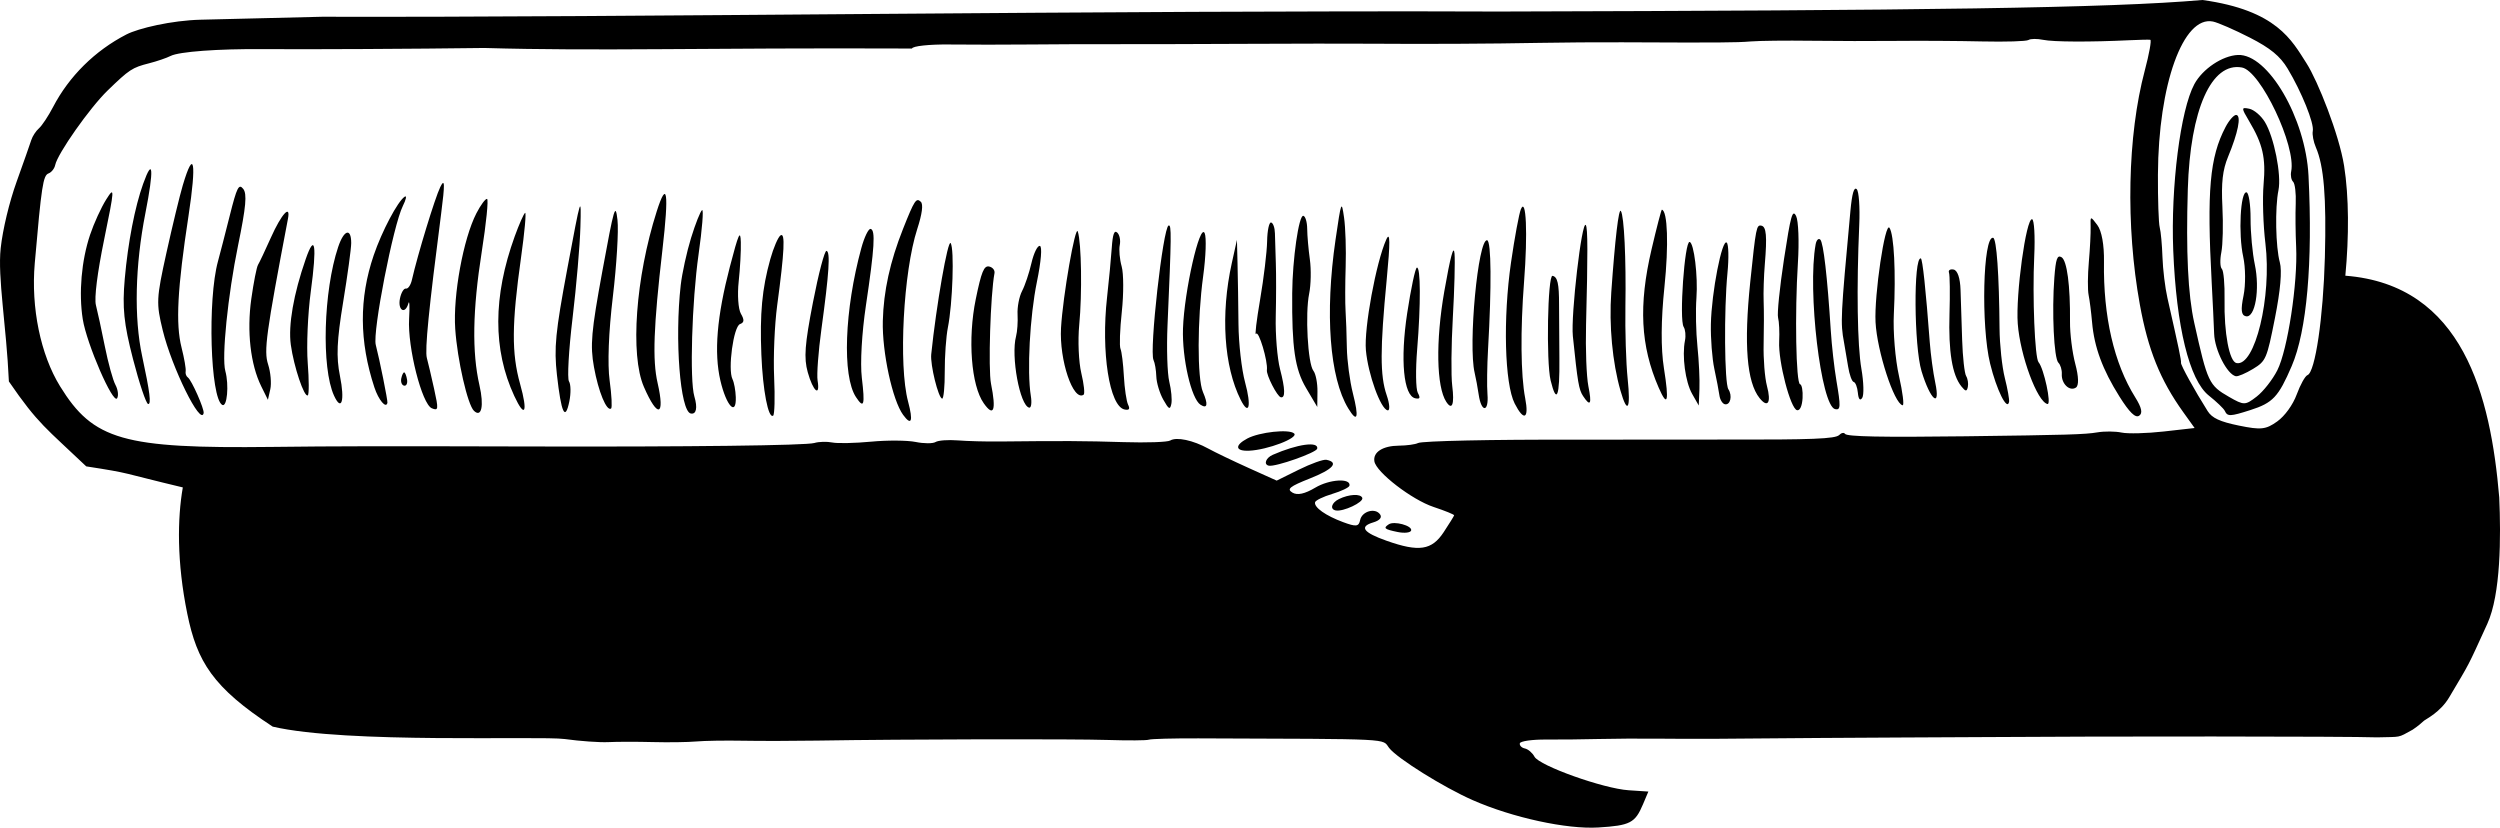<?xml version="1.0" encoding="UTF-8" standalone="no"?>
<!-- Created with Inkscape (http://www.inkscape.org/) -->

<svg
   xmlns:dc="http://purl.org/dc/elements/1.1/"
   xmlns:cc="http://creativecommons.org/ns#"
   xmlns:rdf="http://www.w3.org/1999/02/22-rdf-syntax-ns#"
   xmlns:svg="http://www.w3.org/2000/svg"
   xmlns="http://www.w3.org/2000/svg"
   xmlns:sodipodi="http://sodipodi.sourceforge.net/DTD/sodipodi-0.dtd"
   xmlns:inkscape="http://www.inkscape.org/namespaces/inkscape"
   width="576.066"
   height="190.723"
   id="svg2"
   version="1.1"
   inkscape:version="0.48.2 r9819"
   sodipodi:docname="lurkur_larettur.svg">
  <defs
     id="defs4" />
  <sodipodi:namedview
     id="base"
     pagecolor="#ffffff"
     bordercolor="#666666"
     borderopacity="1.0"
     inkscape:pageopacity="0.0"
     inkscape:pageshadow="2"
     inkscape:zoom="0.36484375"
     inkscape:cx="951.81096"
     inkscape:cy="-125.42537"
     inkscape:document-units="px"
     inkscape:current-layer="layer1"
     showgrid="false"
     showguides="true"
     inkscape:guide-bbox="true"
     fit-margin-top="0"
     fit-margin-left="0"
     fit-margin-right="0"
     fit-margin-bottom="0"
     inkscape:window-width="1022"
     inkscape:window-height="674"
     inkscape:window-x="769"
     inkscape:window-y="94"
     inkscape:window-maximized="0" />
  <g
     inkscape:label="Layer 1"
     inkscape:groupmode="layer"
     id="layer1"
     transform="translate(-561.664,-128.932)">
    <path
       style="fill:#000000"
       d="m 1069.177,128.932 c 17.142,2.37 20.578,9.306 23.964,14.579 2.601,4.05 7.521,16.429 8.664,23.628 1.126,7.095 1.147,16.319 0.287,25.322 27.146,2.109 33.482,27.7 35.462,51.089 0.401,9.034 0.367,22.311 -2.753,29.137 -4.735,10.358 -3.859,8.624 -8.787,16.941 -2.03,3.427 -5.358,5.002 -5.765,5.352 -0.904,0.778 -1.171,1.085 -2.635,2.084 -3.6,1.995 -2.52,1.609 -8.21,1.777 -6.516,-0.252 -64.438,-0.259 -89.537,-0.068 -5.623,0.043 -14.591,0.087 -19.927,0.099 -5.336,0.011 -13.96,0.061 -19.164,0.111 -22.089,0.211 -28.819,0.24 -36.528,0.16 -4.482,-0.046 -10.921,-0.012 -14.308,0.077 -3.387,0.089 -8.796,0.144 -12.02,0.123 -3.224,-0.021 -5.946,0.371 -6.049,0.871 -0.103,0.501 0.42,1.035 1.163,1.187 0.742,0.152 1.736,1.001 2.208,1.885 1.119,2.097 15.861,7.355 21.709,7.743 l 4.54,0.301 -1.252,2.961 c -1.808,4.277 -2.934,4.86 -10.261,5.314 -7.287,0.452 -19.795,-2.269 -28.961,-6.299 -6.731,-2.959 -17.437,-9.646 -19.268,-12.035 -1.688,-2.201 1.616,-2.035 -43.938,-2.2 -5.766,-0.021 -10.903,0.116 -11.416,0.304 -0.513,0.188 -4.756,0.218 -9.429,0.067 -8.145,-0.263 -46.571,-0.19 -67.073,0.146 -5.352,0.088 -13.032,0.1 -17.067,0.026 -4.035,-0.073 -8.874,0.005 -10.755,0.175 -1.88,0.17 -6.389,0.232 -10.02,0.138 -3.63,-0.094 -8.225,-0.089 -10.211,0.011 -1.986,0.1 -6.514,-0.221 -10.062,-0.712 -5.866,-0.768 -50.269,1.12 -67.274,-2.857 -13.837,-9.038 -17.438,-15.007 -19.686,-26.015 -2.439,-11.946 -2.278,-21.981 -1.03,-29.107 -14.595,-3.482 -11.452,-3.181 -22.256,-4.85 -9.229,-8.796 -11.052,-9.687 -17.822,-19.566 -0.578,-12.862 -2.624,-23.983 -1.888,-30.711 0.474,-4.333 1.975,-10.593 3.673,-15.324 1.579,-4.4 3.099,-8.718 3.377,-9.597 0.278,-0.879 1.075,-2.093 1.77,-2.699 0.695,-0.606 2.158,-2.817 3.251,-4.913 3.696,-7.089 9.651,-12.979 16.901,-16.717 2.761,-1.424 10.433,-3.233 17.098,-3.395 l 27.988,-0.681 c 70.738,0.188 181.83,-1.539 271.062,-1.202 97.619,-0.252 140.727,-0.78 162.234,-2.662 z m -499.503,60.677 c -0.889,10.223 1.338,21.045 5.83,28.332 7.655,12.418 14.524,14.383 48.839,13.973 14.836,-0.177 24.637,-0.194 59.23,-0.101 36.75,0.099 63.833,-0.232 65.741,-0.803 1.039,-0.311 2.887,-0.364 4.108,-0.118 1.22,0.25 5.264,0.161 8.985,-0.19 3.721,-0.35 8.332,-0.319 10.245,0.069 1.913,0.393 3.979,0.395 4.591,0.014 0.612,-0.381 2.92,-0.55 5.13,-0.375 2.21,0.175 6.551,0.289 9.646,0.255 14.482,-0.162 19.598,-0.136 28.554,0.145 5.3,0.166 10.135,-0.002 10.744,-0.373 1.445,-0.88 5.248,-0.072 8.783,1.867 1.55,0.85 5.727,2.857 9.283,4.46 l 6.465,2.914 5.107,-2.527 c 2.809,-1.39 5.67,-2.411 6.358,-2.27 2.929,0.601 1.528,2.185 -3.804,4.297 -4.683,1.855 -5.407,2.44 -4.035,3.263 1.126,0.675 2.842,0.304 5.255,-1.135 3.291,-1.962 8.256,-2.254 7.889,-0.464 -0.086,0.416 -1.869,1.271 -3.963,1.899 -2.094,0.628 -3.881,1.498 -3.97,1.933 -0.242,1.178 2.452,3.082 6.463,4.569 3.014,1.117 3.614,1.045 3.926,-0.474 0.423,-2.061 3.537,-2.914 4.624,-1.266 0.457,0.693 -0.141,1.369 -1.59,1.8 -3.315,0.985 -2.336,2.331 3.091,4.245 7.433,2.622 10.379,2.179 13.121,-1.978 1.291,-1.958 2.379,-3.71 2.416,-3.893 0.037,-0.184 -2.092,-1.05 -4.733,-1.927 -5.01,-1.662 -13.228,-7.995 -13.645,-10.515 -0.351,-2.121 1.942,-3.583 5.666,-3.613 1.789,-0.015 3.765,-0.287 4.392,-0.605 0.945,-0.48 17.284,-0.829 35.887,-0.767 2.244,0.008 8.907,-0.002 14.807,-0.02 5.899,-0.019 14.858,-0.024 19.909,-0.012 20.175,0.049 25.586,-0.166 26.447,-1.052 0.495,-0.509 1.098,-0.625 1.34,-0.259 0.422,0.639 8.488,0.801 27.749,0.556 23.389,-0.297 27.593,-0.422 30.366,-0.899 1.639,-0.282 4.161,-0.263 5.606,0.041 1.444,0.307 5.824,0.194 9.732,-0.247 l 7.104,-0.8 -2.619,-3.653 c -5.314,-7.411 -8.111,-14.351 -10.007,-24.825 -3.283,-18.137 -2.846,-38.907 1.135,-53.868 1.027,-3.86 1.601,-7.062 1.275,-7.115 -0.326,-0.053 -2.448,-0.009 -4.716,0.1 -9.206,0.44 -17.584,0.403 -19.973,-0.087 -1.392,-0.286 -2.912,-0.269 -3.377,0.038 -0.465,0.307 -5.281,0.455 -10.701,0.33 -5.421,-0.125 -14.23,-0.181 -19.576,-0.123 -5.346,0.057 -14.301,0.043 -19.9,-0.032 -5.599,-0.075 -11.815,-0.004 -13.814,0.157 -3.452,0.278 -7.031,0.302 -29.645,0.197 -5.329,-0.025 -13.84,0.034 -18.913,0.131 -11.265,0.215 -26.573,0.293 -38.833,0.196 -5.045,-0.04 -18.37,-0.026 -29.611,0.031 -11.241,0.057 -24.57,0.09 -29.62,0.075 -5.05,-0.016 -13.785,0.017 -19.411,0.072 -5.626,0.056 -14.01,0.057 -18.631,0.002 -4.621,-0.054 -8.497,0.364 -8.613,0.93 -48.859,-0.206 -71.972,0.644 -98.556,-0.127 -15.95,0.216 -40.596,0.343 -51.027,0.264 -10.372,-0.079 -19.291,0.581 -21.25,1.572 -0.94,0.475 -3.163,1.235 -4.94,1.688 -3.929,1.002 -4.549,1.408 -9.576,6.276 -4.105,3.976 -11.542,14.543 -12.08,17.166 -0.168,0.819 -0.858,1.692 -1.532,1.939 -1.258,0.461 -1.628,2.871 -3.179,20.715 z m 12.746,-6.571 c 0.879,-2.627 2.548,-6.285 3.71,-8.129 1.99,-3.158 1.963,-2.624 -0.463,9.193 -1.572,7.658 -2.313,13.555 -1.902,15.136 0.37,1.424 1.296,5.704 2.058,9.509 0.762,3.806 1.86,7.795 2.44,8.864 0.58,1.069 0.759,2.457 0.396,3.083 -0.902,1.56 -7.031,-12.535 -7.927,-18.228 -0.948,-6.029 -0.301,-13.487 1.687,-19.428 z m 12.241,-11.779 c 2.274,-6.351 2.499,-3.332 0.506,6.791 -2.378,12.078 -2.649,24.102 -0.743,32.973 1.787,8.32 2.139,11.158 1.363,10.999 -0.463,-0.095 -2.027,-4.757 -3.475,-10.359 -2.117,-8.191 -2.489,-11.816 -1.898,-18.51 0.735,-8.327 2.326,-16.532 4.246,-21.895 z m 9.129,0.343 c 2.581,-8.695 3.205,-5.337 1.312,7.064 -2.567,16.816 -2.993,24.86 -1.607,30.343 0.629,2.488 1.056,4.948 0.949,5.468 -0.107,0.52 0.122,1.163 0.509,1.43 0.86,0.593 3.825,7.297 3.635,8.22 -0.633,3.085 -7.318,-10.448 -9.426,-19.083 -1.528,-6.26 -1.478,-7.313 0.859,-17.882 1.366,-6.177 3.061,-13.179 3.768,-15.56 z m 10.824,6.983 c 1.64,-6.53 2.079,-7.398 3.095,-6.131 0.914,1.14 0.643,4.111 -1.19,13.041 -2.354,11.467 -3.802,25.748 -2.933,28.924 0.887,3.241 0.409,8.464 -0.715,7.814 -2.745,-1.587 -3.411,-24.269 -0.973,-33.117 0.443,-1.608 1.666,-6.347 2.717,-10.531 z m 6.501,11.376 c 0.312,-0.497 1.658,-3.343 2.99,-6.324 2.395,-5.359 4.57,-7.755 3.915,-4.313 -5.065,26.597 -5.59,30.448 -4.58,33.574 0.583,1.804 0.812,4.378 0.509,5.719 l -0.551,2.439 -1.543,-3.124 c -2.473,-5.008 -3.342,-12.648 -2.287,-20.121 0.539,-3.82 1.235,-7.352 1.548,-7.849 z m 10.989,-1.317 c 2.159,-6.203 2.619,-3.28 1.174,7.463 -0.693,5.15 -1.01,12.559 -0.705,16.465 0.305,3.906 0.312,7.262 0.015,7.458 -0.82,0.54 -3.22,-6.609 -3.915,-11.659 -0.618,-4.489 0.636,-11.695 3.432,-19.727 z m 7.484,-2.802 c 1.327,-3.97 3,-4.479 3.003,-0.915 10e-4,1.264 -0.838,7.408 -1.864,13.654 -1.452,8.838 -1.614,12.602 -0.729,16.974 1.158,5.724 0.37,8.334 -1.368,4.532 -2.931,-6.409 -2.436,-24.093 0.958,-34.245 z m 8.178,1.934 c 1.893,-5.559 5.541,-12.463 7.146,-13.521 0.529,-0.349 0.337,0.615 -0.425,2.142 -2.216,4.435 -7.012,29.036 -6.238,31.995 0.857,3.277 2.786,12.857 2.687,13.342 -0.297,1.448 -2.043,-0.614 -3.01,-3.555 -3.486,-10.608 -3.538,-20.48 -0.159,-30.403 z m 7.44,7.652 c 0.482,0.099 1.1,-0.808 1.374,-2.015 1.314,-5.794 5.315,-18.893 6.528,-21.374 1.061,-2.169 1.105,-0.81 0.201,6.166 -2.846,21.963 -3.78,31.4 -3.287,33.213 0.292,1.073 1.044,4.274 1.671,7.114 1.048,4.746 1.005,5.107 -0.53,4.474 -2.274,-0.938 -5.607,-14.06 -5.232,-20.598 0.165,-2.881 0.087,-4.479 -0.173,-3.55 -0.741,2.638 -2.494,1.583 -1.931,-1.162 0.276,-1.347 0.897,-2.368 1.379,-2.269 z m -0.393,19.315 c 0.212,0.043 0.503,0.792 0.647,1.664 0.144,0.872 -0.165,1.497 -0.687,1.39 -0.522,-0.107 -0.813,-0.856 -0.647,-1.664 0.166,-0.808 0.475,-1.434 0.687,-1.39 z m 16.62,-36.657 c 0.98,-1.904 2.086,-3.4 2.457,-3.324 0.371,0.076 -0.183,5.59 -1.231,12.253 -2.096,13.321 -2.26,23.08 -0.517,30.694 1.084,4.738 0.484,7.538 -1.262,5.891 -1.468,-1.384 -3.835,-11.733 -4.322,-18.892 -0.526,-7.736 1.861,-20.766 4.876,-26.622 z m 8.832,5.319 c 1.005,-2.778 2.081,-5.219 2.392,-5.424 0.311,-0.205 -0.111,4.447 -0.939,10.338 -2.145,15.277 -2.193,22 -0.207,29.097 1.837,6.564 1.111,8.051 -1.345,2.755 -4.946,-10.666 -4.913,-22.911 0.098,-36.766 z m 15.14,-2.185 c -0.113,4.188 -0.927,13.642 -1.81,21.009 -0.883,7.367 -1.253,13.929 -0.822,14.583 0.431,0.653 0.467,2.731 0.08,4.616 -0.958,4.666 -1.865,2.729 -2.855,-6.099 -0.701,-6.244 -0.35,-9.832 2.395,-24.519 3.161,-16.911 3.213,-17.075 3.012,-9.59 z m 8.543,-1.599 c 0.283,2.425 -0.196,10.366 -1.065,17.646 -0.978,8.187 -1.261,15.571 -0.742,19.355 0.461,3.365 0.61,6.27 0.33,6.454 -1.033,0.681 -2.923,-3.904 -3.944,-9.57 -0.902,-5.002 -0.628,-8.136 1.928,-22.063 2.74,-14.934 3.02,-15.88 3.494,-11.823 z m 9.026,-1.941 c 2.409,-7.553 2.868,-4.498 1.328,8.837 -2.044,17.694 -2.323,25.367 -1.112,30.655 1.768,7.723 0.024,8.221 -3.157,0.902 -3.2,-7.362 -1.899,-25.218 2.942,-40.393 z m 7.935,6.051 c 1.004,-3.257 2.143,-6.131 2.531,-6.387 0.389,-0.256 0.024,4.34 -0.81,10.214 -1.541,10.852 -2.078,28.989 -0.969,32.72 0.783,2.635 0.453,4.195 -0.833,3.931 -2.434,-0.5 -3.727,-17.047 -2.31,-29.568 0.311,-2.744 1.386,-7.653 2.389,-10.91 z m 8.952,6.603 c 1.98,-7.596 2.419,-8.577 2.507,-5.61 0.059,1.977 -0.163,6.066 -0.493,9.086 -0.33,3.02 -0.101,6.352 0.509,7.404 0.832,1.435 0.78,2.033 -0.206,2.394 -1.497,0.548 -2.847,10.456 -1.73,12.693 0.369,0.739 0.711,2.603 0.76,4.142 0.144,4.519 -2.192,2.005 -3.546,-3.815 -1.504,-6.469 -0.812,-14.748 2.198,-26.295 z m 9.293,-1.665 c 0.742,-2.655 1.808,-5.133 2.368,-5.507 1.114,-0.744 0.901,3.688 -0.778,16.148 -0.596,4.428 -0.912,11.863 -0.701,16.523 0.211,4.66 0.109,8.653 -0.227,8.875 -1.12,0.739 -2.387,-5.825 -2.715,-14.073 -0.376,-9.452 0.161,-15.202 2.052,-21.965 z m 12.955,-1.935 c 0.923,0.189 0.606,5.068 -1.172,18.05 -0.705,5.143 -1.101,10.459 -0.881,11.814 0.64,3.947 -1.041,2.532 -2.273,-1.913 -0.911,-3.287 -0.682,-6.346 1.205,-16.086 1.282,-6.615 2.686,-11.954 3.122,-11.865 z m 8.029,-0.649 c 0.69,-2.525 1.651,-4.51 2.136,-4.411 1.155,0.237 0.901,4.382 -1.08,17.643 -0.949,6.353 -1.342,13.294 -0.944,16.65 0.758,6.376 0.493,7.255 -1.347,4.465 -3.209,-4.867 -2.662,-20.085 1.234,-34.348 z m 9.606,-4.409 c 2.638,-6.64 3.038,-7.251 4.093,-6.257 0.605,0.57 0.317,2.785 -0.816,6.278 -3.203,9.877 -4.345,31.375 -2.113,39.757 1.216,4.567 0.791,5.705 -1.145,3.064 -2.454,-3.346 -4.853,-14.443 -4.676,-21.629 0.169,-6.861 1.667,-13.684 4.658,-21.213 z m 10.977,3.274 c 0.874,1.355 0.458,13.943 -0.644,19.461 -0.41,2.054 -0.733,6.607 -0.719,10.12 0.014,3.512 -0.258,6.327 -0.606,6.256 -0.886,-0.182 -2.758,-7.798 -2.51,-10.213 1.15,-11.179 3.845,-26.604 4.478,-25.623 z m 8.859,5.391 c 0.808,0.166 1.366,0.855 1.239,1.53 -0.934,4.985 -1.472,22.129 -0.8,25.482 1.235,6.161 0.632,7.774 -1.679,4.495 -2.896,-4.107 -3.715,-14.827 -1.834,-23.993 1.292,-6.295 1.89,-7.757 3.074,-7.514 z m 7.598,5.643 c 0.666,-1.267 1.639,-4.168 2.163,-6.447 0.524,-2.279 1.393,-4.053 1.932,-3.942 0.574,0.118 0.293,3.548 -0.679,8.283 -1.634,7.961 -2.31,20.667 -1.398,26.286 0.256,1.58 0.087,2.795 -0.377,2.7 -2.148,-0.441 -4.254,-11.871 -3.03,-16.445 0.285,-1.064 0.442,-3.329 0.348,-5.033 -0.093,-1.704 0.375,-4.134 1.041,-5.401 z m 12.84,-13.698 c 0.841,2.567 1.021,14.335 0.329,21.505 -0.345,3.579 -0.131,8.579 0.477,11.111 0.607,2.532 0.847,4.774 0.532,4.982 -2.413,1.591 -5.636,-7.961 -5.204,-15.423 0.425,-7.329 3.31,-23.875 3.866,-22.176 z m 9.099,0.251 c 0.534,0.503 0.791,1.793 0.57,2.865 -0.22,1.072 -0.023,3.288 0.438,4.924 0.461,1.635 0.476,6.324 0.034,10.42 -0.443,4.095 -0.579,7.952 -0.304,8.57 0.276,0.618 0.626,3.446 0.779,6.285 0.153,2.839 0.591,5.8 0.974,6.58 0.489,0.996 0.247,1.327 -0.813,1.109 -3.489,-0.716 -5.448,-13.255 -4.037,-25.839 0.431,-3.842 0.919,-8.975 1.085,-11.407 0.216,-3.165 0.578,-4.162 1.273,-3.507 z m 11.824,-1.645 c 0.688,-0.252 0.66,2.309 -0.25,22.992 -0.233,5.286 -0.05,11.135 0.406,12.998 0.456,1.863 0.671,4.159 0.477,5.103 -0.297,1.447 -0.59,1.292 -1.868,-0.981 -0.834,-1.484 -1.553,-3.883 -1.598,-5.333 -0.045,-1.45 -0.334,-3.147 -0.642,-3.772 -1.014,-2.059 2.177,-30.531 3.475,-31.007 z m 8.308,1.759 c 0.43,0.94 0.276,5.395 -0.342,9.902 -1.365,9.96 -1.394,23.613 -0.055,26.705 1.241,2.867 1.035,3.957 -0.556,2.939 -2.125,-1.359 -4.27,-10.695 -4.04,-17.582 0.287,-8.581 3.882,-24.394 4.993,-21.965 z m 7.578,7.19 c 0.077,3.104 0.174,9.298 0.214,13.765 0.04,4.467 0.725,10.51 1.523,13.43 1.502,5.502 0.909,7.848 -1.015,4.015 -3.873,-7.716 -4.653,-19.699 -2.049,-31.482 l 1.187,-5.371 0.141,5.644 z m 7.729,-9.643 c 0.459,0.094 0.856,1.209 0.883,2.478 0.026,1.269 0.122,4.389 0.211,6.934 0.09,2.545 0.081,8.056 -0.02,12.246 -0.101,4.19 0.347,9.658 0.995,12.15 1.187,4.563 1.246,6.685 0.179,6.466 -0.843,-0.173 -3.373,-5.111 -3.215,-6.275 0.272,-1.997 -1.921,-9.313 -2.497,-8.332 -0.327,0.556 0.096,-3.013 0.938,-7.933 0.843,-4.92 1.568,-10.961 1.612,-13.426 0.044,-2.464 0.455,-4.404 0.914,-4.309 z m -5.481,49.776 c 2.8,-1.489 9.661,-2.228 10.791,-1.162 1.087,1.025 -6.133,3.79 -10.379,3.975 -3.197,0.139 -3.397,-1.225 -0.412,-2.813 z m 12.908,-51.315 c 0.477,0.098 0.879,1.444 0.891,2.99 0.013,1.547 0.289,4.72 0.614,7.051 0.325,2.331 0.253,5.884 -0.16,7.894 -0.947,4.614 -0.312,16.14 0.979,17.776 0.537,0.68 0.956,2.833 0.933,4.785 l -0.042,3.55 -2.587,-4.381 c -2.568,-4.349 -3.286,-9.253 -3.191,-21.816 0.059,-7.846 1.526,-18.062 2.563,-17.849 z m -7.043,55.071 c 5.681,-2.485 10.603,-3.166 10.244,-1.417 -0.189,0.921 -9.61,4.24 -11.143,3.925 -1.266,-0.26 -0.713,-1.803 0.899,-2.508 z M 871.371,179.058 c 0.33,2.314 0.497,7.401 0.37,11.305 -0.127,3.904 -0.137,8.496 -0.023,10.204 0.114,1.708 0.248,5.53 0.297,8.494 0.05,2.964 0.675,7.686 1.39,10.494 1.445,5.672 1.052,6.958 -1.064,3.487 -4.295,-7.043 -5.415,-21.889 -2.933,-38.876 1.31,-8.968 1.383,-9.159 1.962,-5.108 z m 9.731,5.06 c 0.901,-2.011 0.928,0.594 0.098,9.208 -1.548,16.043 -1.552,22.167 -0.017,26.638 0.708,2.062 0.806,3.639 0.22,3.519 -1.622,-0.333 -4.499,-8.304 -4.999,-13.85 -0.456,-5.057 2.343,-20.257 4.698,-25.514 z m -10.902,59.807 c 2.316,-1.136 5.006,-1.271 5.373,-0.268 0.363,0.991 -4.414,3.244 -6.131,2.892 -1.394,-0.286 -0.963,-1.78 0.758,-2.623 z m 17.937,-53.322 c 0.89,-0.324 0.926,8.555 0.078,18.847 -0.382,4.629 -0.318,9.121 0.142,9.982 0.64,1.2 0.508,1.499 -0.565,1.279 -2.719,-0.558 -3.512,-8.859 -1.874,-19.625 0.857,-5.633 1.856,-10.351 2.219,-10.483 z m -6.455,59.139 c 1.236,-0.815 5.381,0.309 5.157,1.399 -0.111,0.539 -1.524,0.708 -3.14,0.376 -3.043,-0.625 -3.351,-0.896 -2.018,-1.775 z m 15.14,-62.397 c 0.153,1.716 -0.02,8.341 -0.385,14.723 -0.365,6.382 -0.429,13.471 -0.141,15.754 0.539,4.276 -0.01,5.77 -1.364,3.716 -2.283,-3.462 -2.473,-14.003 -0.46,-25.488 1.41,-8.05 2.161,-10.829 2.351,-8.705 z m 7.522,-3.05 c 0.952,0.195 1.039,10.674 0.208,25.054 -0.225,3.884 -0.285,8.58 -0.135,10.436 0.339,4.186 -1.411,4.269 -2.02,0.096 -0.232,-1.592 -0.653,-3.86 -0.934,-5.041 -1.527,-6.416 0.788,-30.974 2.88,-30.545 z m 7.774,-7.167 c 1.221,-2.902 1.594,5.581 0.733,16.69 -0.871,11.24 -0.772,21.552 0.259,26.886 0.922,4.77 -0.295,5.38 -2.421,1.213 -2.319,-4.545 -2.713,-19.637 -0.849,-32.497 0.836,-5.771 1.862,-11.302 2.279,-12.293 z m 7.291,15.363 c 1.154,0.237 1.51,1.805 1.502,6.621 -0.004,2.423 0.031,8.009 0.077,12.413 0.093,8.884 -0.634,10.713 -2.018,5.076 -1.053,-4.291 -0.688,-24.341 0.438,-24.11 z m 7.665,-11.698 c 0.464,0.64 0.48,6.664 0.058,22.981 -0.144,5.585 0.096,11.951 0.535,14.146 0.832,4.165 0.47,4.833 -1.224,2.263 -0.97,-1.471 -1.243,-3.071 -2.351,-13.795 -0.496,-4.802 2.073,-26.85 2.983,-25.596 z m 8.08,-3.244 c 0.752,1.14 1.223,11.04 1.046,21.961 -0.091,5.596 0.143,13.109 0.518,16.695 0.74,7.064 -0.048,8.357 -1.659,2.722 -1.853,-6.481 -2.651,-15.021 -2.115,-22.638 0.863,-12.27 1.714,-19.492 2.21,-18.741 z m 9.447,-0.303 c 1.326,0.262 1.592,8.226 0.596,17.771 -0.804,7.705 -0.846,14.198 -0.121,18.763 1.233,7.763 0.844,9.192 -1.215,4.461 -4.176,-9.594 -4.655,-18.989 -1.627,-31.892 1.181,-5.031 2.245,-9.127 2.366,-9.103 z m 6.397,7.437 c 1.005,0.206 1.941,7.896 1.57,12.887 -0.214,2.871 -0.11,7.906 0.231,11.189 0.341,3.283 0.548,7.689 0.461,9.793 l -0.158,3.824 -1.528,-2.692 c -1.568,-2.763 -2.365,-8.732 -1.643,-12.302 0.224,-1.105 0.085,-2.512 -0.308,-3.126 -1.056,-1.65 0.22,-19.81 1.375,-19.573 z m 8.557,0.163 c 0.424,0.4 0.498,3.543 0.163,6.985 -0.827,8.513 -0.697,25.413 0.206,26.79 0.98,1.495 0.467,3.72 -0.799,3.46 -0.556,-0.114 -1.123,-1.035 -1.262,-2.046 -0.138,-1.011 -0.665,-3.761 -1.171,-6.11 -0.506,-2.35 -0.864,-6.987 -0.797,-10.304 0.148,-7.297 2.582,-19.79 3.658,-18.775 z m 7.981,-3.914 c 1.135,0.233 1.329,2.4 0.791,8.839 -0.231,2.76 -0.354,6.639 -0.274,8.621 0.08,1.982 0.078,6.401 -0.004,9.822 -0.082,3.421 0.264,7.769 0.769,9.664 1.023,3.84 0.207,5.171 -1.706,2.784 -2.948,-3.679 -3.643,-12.347 -2.145,-26.772 1.307,-12.59 1.427,-13.193 2.569,-12.959 z m 7.997,-2.224 c 0.537,1.072 0.723,5.934 0.415,10.804 -0.736,11.609 -0.446,27.764 0.5,27.958 0.411,0.084 0.67,1.516 0.576,3.181 -0.104,1.823 -0.607,2.938 -1.267,2.802 -1.521,-0.312 -4.358,-11.222 -4.126,-15.866 0.105,-2.105 -0.008,-4.558 -0.252,-5.45 -0.244,-0.892 0.372,-6.968 1.367,-13.501 1.534,-10.067 1.959,-11.581 2.786,-9.929 z m 5.569,5.435 c 0.724,0.683 1.629,8.523 2.424,20.998 0.217,3.413 0.801,8.595 1.297,11.515 1.017,5.992 0.981,6.817 -0.288,6.557 -3.271,-0.671 -6.434,-27.385 -4.499,-37.99 0.179,-0.979 0.659,-1.465 1.067,-1.081 z m 8.398,-11.616 c 0.5,0.471 0.763,4.156 0.585,8.188 -0.643,14.539 -0.444,27.825 0.498,33.231 0.528,3.031 0.61,6.034 0.18,6.673 -0.497,0.74 -0.859,0.313 -0.998,-1.18 -0.12,-1.288 -0.553,-2.411 -0.964,-2.495 -0.411,-0.084 -0.991,-1.696 -1.29,-3.583 -0.299,-1.886 -0.722,-4.385 -0.941,-5.553 -0.847,-4.534 -0.781,-5.903 1.472,-30.225 0.377,-4.071 0.831,-5.647 1.457,-5.057 z m 7.553,8.904 c 1.048,1.577 1.488,10.323 1.001,19.867 -0.207,4.064 0.327,10.49 1.187,14.28 0.86,3.79 1.234,6.824 0.831,6.741 -1.959,-0.402 -5.883,-12.456 -6.234,-19.15 -0.326,-6.217 2.197,-23.272 3.215,-21.738 z m 7.215,7.041 c 0.394,0.081 1.153,7.18 2.064,19.309 0.214,2.851 0.78,7.034 1.258,9.295 1.286,6.089 -1.118,4.103 -3.152,-2.604 -1.744,-5.751 -1.878,-26.351 -0.17,-26 z m 7.567,2.574 c 0.894,0.184 1.501,1.966 1.587,4.664 0.077,2.402 0.244,7.604 0.372,11.561 0.128,3.957 0.54,7.693 0.916,8.304 0.376,0.61 0.554,1.737 0.397,2.503 -0.23,1.119 -0.523,1.098 -1.488,-0.107 -2.12,-2.646 -3.001,-8.012 -2.741,-16.712 0.139,-4.666 0.086,-8.94 -0.118,-9.497 -0.204,-0.558 0.28,-0.88 1.076,-0.717 z m 9.098,-7.32 c 0.794,0.163 1.383,8.491 1.477,20.882 0.028,3.744 0.576,8.881 1.216,11.416 0.641,2.534 1.08,5.019 0.977,5.523 -0.44,2.145 -2.882,-2.788 -4.359,-8.808 -2.144,-8.735 -1.651,-29.493 0.689,-29.013 z m 8.977,-4.282 c 0.489,0.1 0.711,3.936 0.495,8.524 -0.441,9.357 0.132,23.449 0.993,24.431 1.228,1.401 3.037,9.829 2.066,9.63 -2.356,-0.483 -6.306,-11.147 -6.857,-18.507 -0.5,-6.689 1.924,-24.36 3.303,-24.077 z m 6.765,8.745 c 1.283,0.742 2.046,6.504 1.972,14.888 -0.024,2.742 0.523,7.111 1.216,9.708 0.789,2.958 0.844,4.996 0.146,5.456 -1.45,0.956 -3.379,-0.894 -3.252,-3.121 0.054,-0.96 -0.301,-2.136 -0.79,-2.612 -1.022,-0.996 -1.526,-11.702 -0.924,-19.627 0.325,-4.28 0.663,-5.252 1.631,-4.692 z m 8.268,-7.399 c 1.008,1.343 1.59,4.566 1.532,8.481 -0.188,12.57 2.307,23.387 7.2,31.215 1.496,2.394 1.768,3.672 0.901,4.243 -0.867,0.572 -2.233,-0.762 -4.538,-4.428 -3.895,-6.196 -5.807,-11.38 -6.304,-17.092 -0.199,-2.287 -0.558,-5.117 -0.798,-6.289 -0.24,-1.172 -0.216,-4.613 0.052,-7.646 0.268,-3.033 0.452,-6.67 0.409,-8.083 -0.077,-2.51 -0.042,-2.519 1.547,-0.402 z m 13.962,-11.65 c -0.027,5.773 0.159,11.259 0.413,12.19 0.254,0.931 0.538,4.006 0.632,6.833 0.094,2.827 0.608,7.067 1.143,9.422 2.608,11.491 3.231,14.466 3.132,14.951 -0.102,0.495 3.141,6.371 6.139,11.124 1.008,1.599 2.818,2.439 7.186,3.335 5.088,1.044 6.224,0.922 8.841,-0.949 1.757,-1.256 3.625,-3.843 4.501,-6.234 0.824,-2.248 1.938,-4.248 2.475,-4.445 1.778,-0.651 3.639,-13.274 4.007,-27.178 0.366,-13.822 -0.225,-21.028 -2.076,-25.302 -0.554,-1.28 -0.874,-2.977 -0.711,-3.771 0.357,-1.741 -2.584,-9.035 -5.796,-14.374 -1.732,-2.879 -3.985,-4.727 -8.72,-7.149 -3.511,-1.796 -7.331,-3.461 -8.489,-3.699 -6.857,-1.408 -12.582,14.508 -12.677,35.247 z m 8.389,-20.814 c 1.897,-3.511 6.467,-6.572 10.043,-6.728 6.917,-0.301 15.605,14.563 16.266,27.829 0.999,20.049 -0.387,35.753 -3.869,43.85 -3.063,7.123 -4.347,8.489 -9.539,10.15 -4.662,1.491 -5.271,1.51 -5.879,0.184 -0.237,-0.518 -1.896,-2.109 -3.687,-3.535 -4.483,-3.572 -7.485,-15.824 -8.196,-33.452 -0.59,-14.633 1.662,-32.377 4.862,-38.298 z m -1.502,24.192 c -0.434,14.527 0.038,24.303 1.486,30.808 3.054,13.721 3.37,14.393 8.026,17.063 3.435,1.97 3.713,1.966 6.362,-0.081 1.523,-1.177 3.662,-3.903 4.752,-6.056 2.376,-4.692 4.734,-20.159 4.337,-28.443 -0.149,-3.119 -0.193,-7.604 -0.096,-9.968 0.097,-2.363 -0.175,-4.628 -0.605,-5.033 -0.429,-0.405 -0.629,-1.474 -0.444,-2.377 1.193,-5.811 -7.023,-23.15 -11.347,-23.946 -7.037,-1.297 -11.924,9.688 -12.472,28.033 z m 8.681,-14.296 c 0.865,-1.647 2.001,-2.907 2.524,-2.8 1.144,0.235 0.372,4.091 -1.929,9.637 -1.25,3.011 -1.59,6 -1.307,11.472 0.211,4.07 0.102,8.808 -0.242,10.529 -0.344,1.721 -0.292,3.443 0.115,3.827 0.407,0.384 0.688,3.569 0.625,7.079 -0.139,7.684 1.101,14.288 2.745,14.625 4.266,0.876 8.171,-15.261 6.669,-27.564 -0.516,-4.234 -0.706,-10.361 -0.421,-13.617 0.54,-6.168 -0.17,-9.251 -3.367,-14.629 -1.792,-3.015 -1.788,-3.174 0.071,-2.793 1.084,0.223 2.697,1.587 3.583,3.032 2.122,3.46 3.867,12.202 3.142,15.737 -0.825,4.018 -0.653,13.128 0.314,16.626 0.536,1.941 0.144,6.425 -1.124,12.829 -1.867,9.433 -2.078,9.923 -5.04,11.719 -1.7,1.031 -3.487,1.793 -3.97,1.694 -2,-0.41 -4.865,-6.014 -5.001,-9.779 -0.08,-2.221 -0.334,-7.523 -0.563,-11.781 -1.143,-21.196 -0.459,-28.921 3.177,-35.843 z m 4.852,15.033 c 0.519,0.107 0.938,2.834 0.93,6.061 -0.01,3.227 0.43,7.969 0.972,10.538 1.216,5.763 0.084,12.393 -2.041,11.957 -1.091,-0.224 -1.234,-1.45 -0.553,-4.763 0.504,-2.454 0.47,-6.48 -0.074,-8.948 -1.154,-5.231 -0.643,-15.133 0.767,-14.844 z"
       id="path3074"
       inkscape:connector-curvature="0"
       sodipodi:nodetypes="cssccsssccssscccsscscssccscccccccccscccccccccsccccsssccsccsccscsccsscsscsssccscscssssccccsccscsssccssssscsssssssccscccscscssssccscscssssscccscssccccscccccssccccsccscsssssccsssccscsscscsscscccssssssscsssccccscssssscssssscsccsscsssssscscscccsssscccssscsscsssscssssssssssssssssccssssssssssssssssssccsscssscscsssccssccscssscccsccsccccsssccccsssssscscsssssssssssscssscsscsssssssssscsssccsccscssccsscsscsscssssssssssssssscsccscscscsssccssssccssscccsscscsssscccsssssscssssssssscsssssscsscssssssscssssssssccscsscscssssscssscssscsscscsssscsssssssscssssssscsccccsssssssccssssccssccssccsssccsssssssccscsssccssssscscssscccsssscsc" />
  </g>
</svg>
